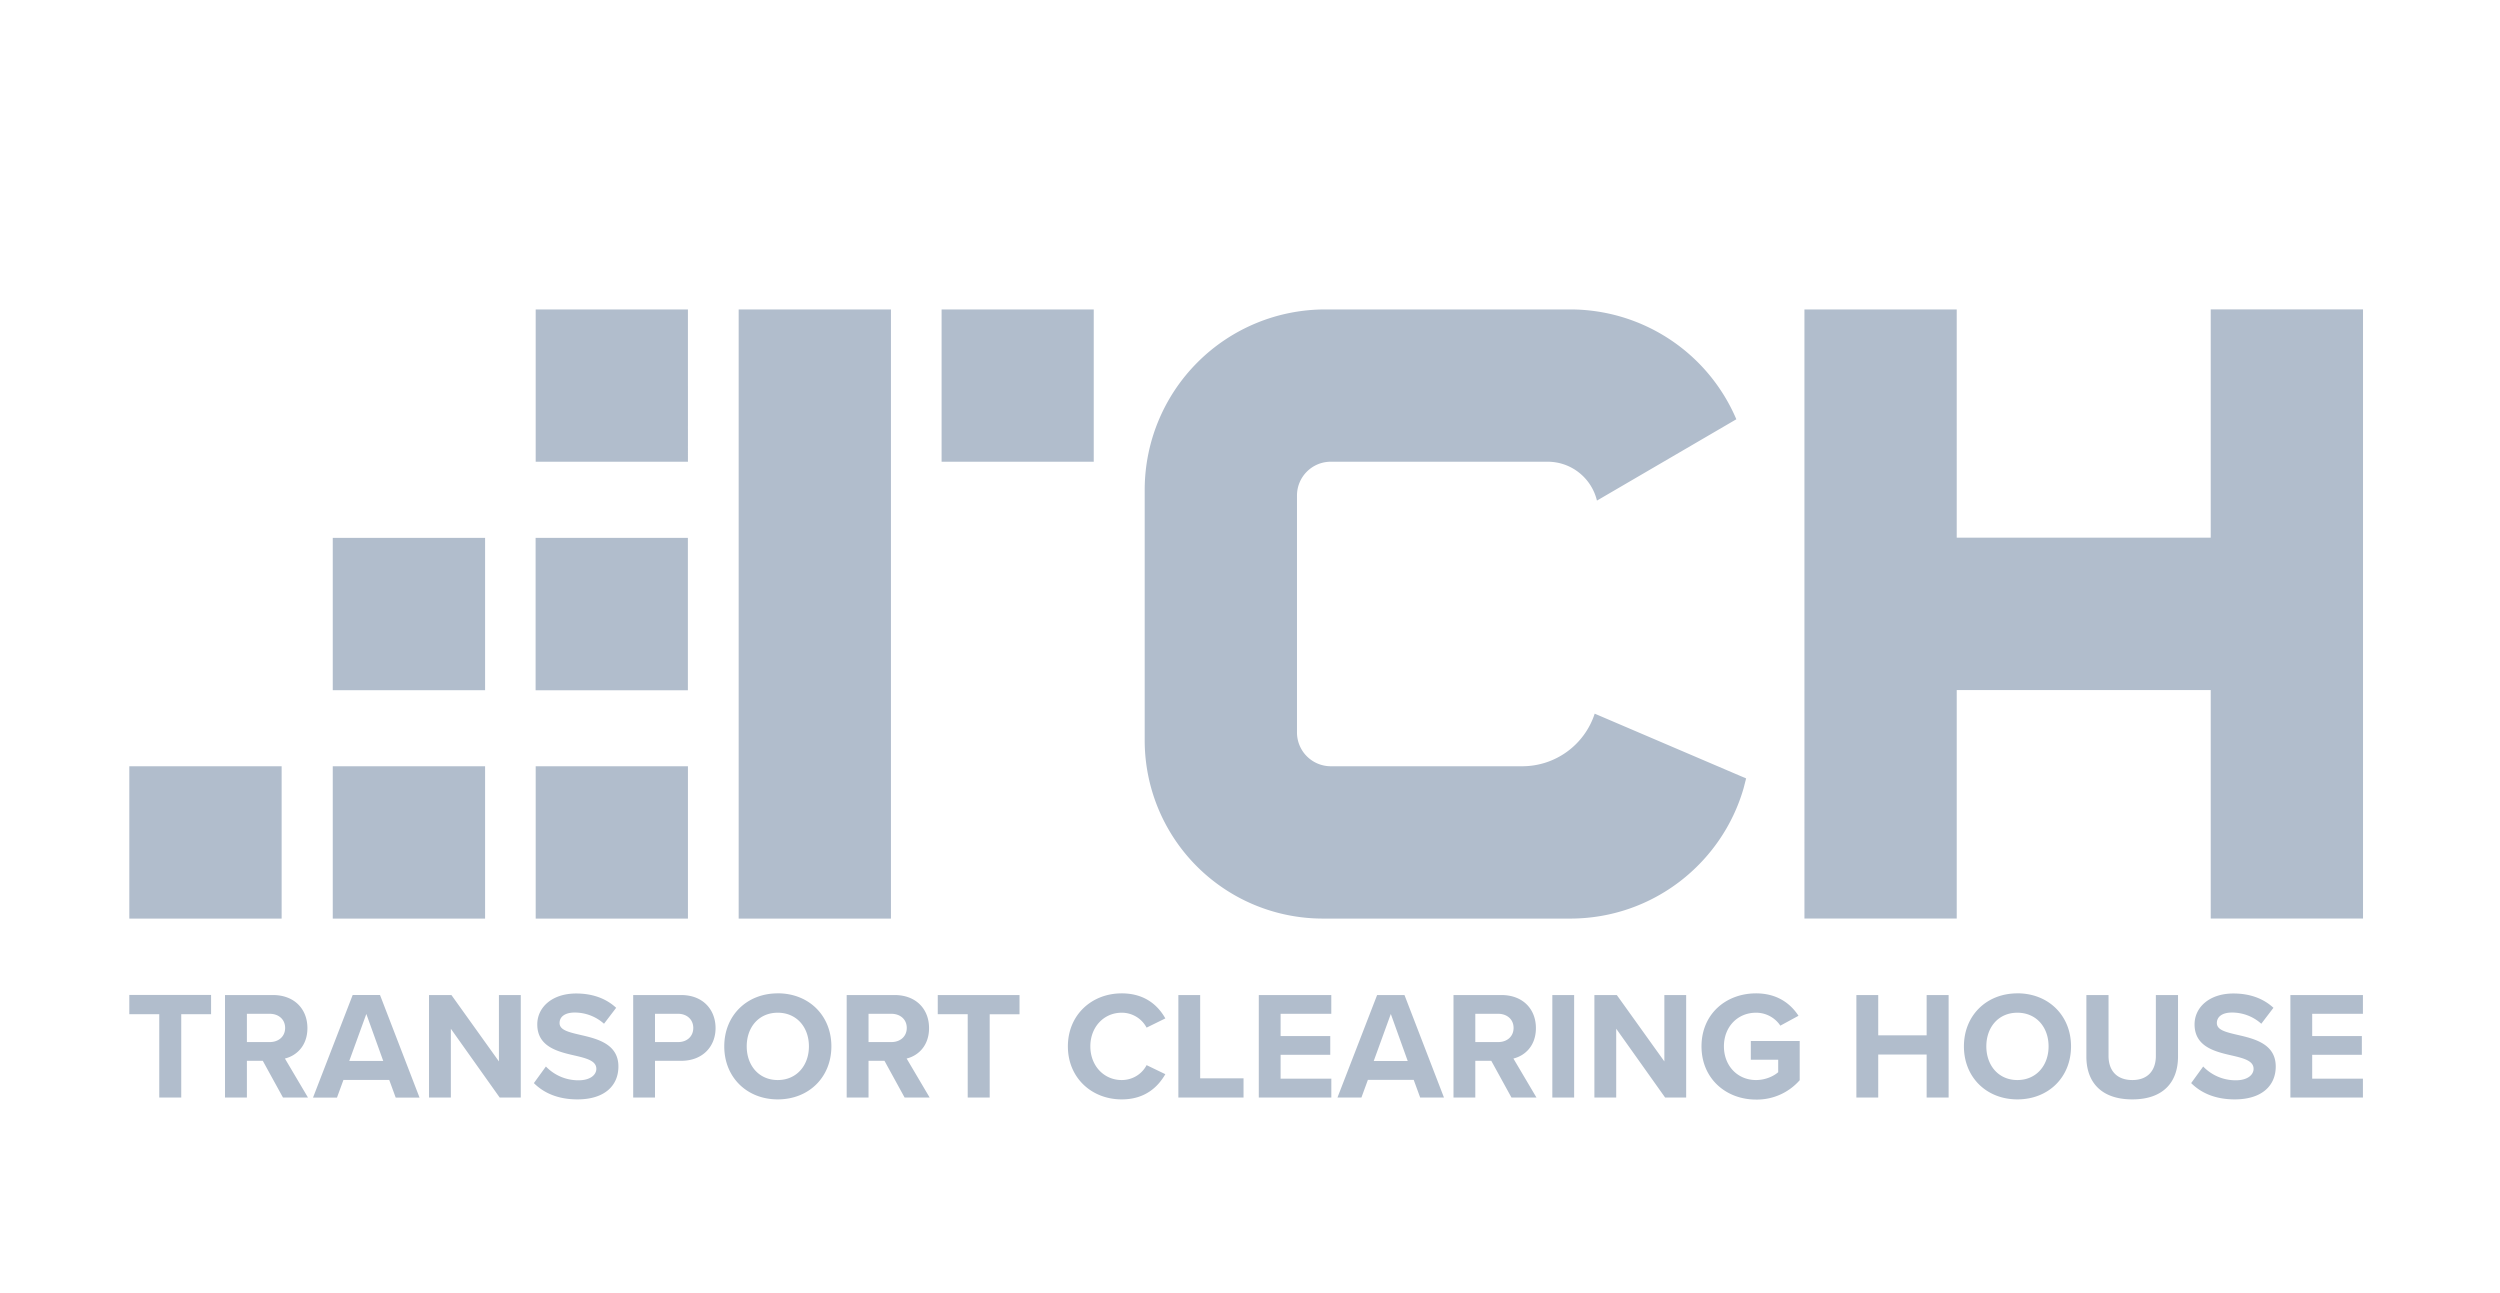<svg width="58" height="30" fill="none" xmlns="http://www.w3.org/2000/svg"><path d="M12.428 10.712h3.532V7.18h-3.532v3.533zM12.426 16.014h3.533v-3.535h-3.533v3.535zM12.428 21.311h3.532v-3.533h-3.532v3.533zM11.254 16.012V12.479H7.72v3.533h3.533zM7.72 21.311h3.534v-3.533H7.72v3.533zM3 21.311h3.534v-3.533H3v3.533zM21.846 10.712h3.529V7.18h-3.53v3.533zM20.67 7.18h-3.533v14.132h3.533V7.179zM51.289 7.179v5.295h-5.893V7.18h-3.533V21.31h3.533v-5.3h5.893v5.3h3.533V7.178h-3.533zM36.997 16.557a1.767 1.767 0 01-1.68 1.22h-4.442a.785.785 0 01-.785-.784v-5.496c0-.434.351-.785.785-.785h5.03c.556 0 1.02.385 1.144.902l3.234-1.887a4.188 4.188 0 00-3.854-2.548h-5.685a4.187 4.187 0 00-4.187 4.187v5.81a4.134 4.134 0 004.134 4.135h5.738c1.91 0 3.52-1.279 4.023-3.026l.058-.226-3.513-1.502zM3.695 23.529H3v-.446h1.897v.446h-.692v1.933h-.51v-1.933zM6.258 23.52h-.53v.656h.53c.204 0 .357-.128.357-.328s-.153-.328-.357-.328zm-.16 1.09h-.37v.853H5.22v-2.378h1.112c.496 0 .8.324.8.767 0 .42-.265.645-.522.706l.535.905h-.58l-.468-.852zM8.103 24.614h.788l-.392-1.09-.396 1.09zm.927.44H7.968l-.15.41h-.556l.92-2.38h.634l.917 2.38H9.18l-.15-.41zM10.46 23.866v1.597h-.507v-2.378h.52l1.102 1.54v-1.54h.507v2.378h-.489l-1.134-1.597zM12.665 24.743c.168.175.428.32.756.32.278 0 .414-.13.414-.266 0-.179-.207-.24-.482-.304-.389-.089-.888-.196-.888-.727 0-.396.343-.717.902-.717.378 0 .692.114.928.332l-.282.37a1.016 1.016 0 00-.681-.26c-.228 0-.35.1-.35.243 0 .16.2.21.475.274.392.09.89.207.89.735 0 .435-.31.763-.951.763-.456 0-.785-.153-1.01-.378l.279-.385zM15.734 23.52h-.538v.656h.538c.2 0 .35-.128.35-.328 0-.196-.15-.328-.35-.328zm-1.044-.435h1.112c.517 0 .799.35.799.767 0 .413-.285.759-.799.759h-.606v.852h-.506v-2.378zM18.044 23.495c-.439 0-.72.335-.72.78 0 .443.281.782.72.782.438 0 .723-.339.723-.781 0-.446-.285-.781-.723-.781zm0-.45c.72 0 1.244.514 1.244 1.23 0 .718-.524 1.231-1.244 1.231-.717 0-1.241-.514-1.241-1.23 0-.717.524-1.23 1.24-1.23zM20.68 23.52h-.53v.656h.53c.204 0 .357-.128.357-.328s-.153-.328-.357-.328zm-.16 1.09h-.37v.853h-.507v-2.378h1.112c.496 0 .799.324.799.767 0 .42-.264.645-.52.706l.534.905h-.581l-.467-.852zM22.451 23.53h-.695v-.445h1.897v.446h-.692v1.932h-.51v-1.932zM24.775 24.276c0-.731.553-1.23 1.248-1.23.543 0 .846.285 1.013.581l-.435.214a.651.651 0 00-.578-.346c-.413 0-.727.331-.727.78 0 .45.314.782.727.782.264 0 .478-.15.578-.346l.435.21c-.171.296-.47.585-1.013.585-.695 0-1.248-.499-1.248-1.23zM27.338 23.085h.506v1.932h1.006v.446h-1.512v-2.378zM29.203 23.085h1.683v.435H29.71v.517h1.152v.435H29.71v.553h1.177v.438h-1.683v-2.378zM31.87 24.615h.789l-.392-1.091-.396 1.09zm.928.438h-1.063l-.15.41h-.556l.92-2.378h.635l.916 2.378h-.552l-.15-.41zM34.758 23.52h-.531v.656h.532c.203 0 .356-.128.356-.328s-.153-.328-.357-.328zm-.16 1.09h-.371v.853h-.506v-2.378h1.112c.496 0 .8.324.8.767 0 .42-.265.645-.522.706l.535.905h-.58l-.468-.852zM36.014 23.085h.506v2.378h-.506v-2.378zM37.496 23.866v1.597h-.506v-2.378h.52l1.103 1.54v-1.54h.506v2.378h-.488l-1.135-1.597zM40.74 23.046c.492 0 .802.239.985.52l-.421.229a.675.675 0 00-.564-.3c-.431 0-.745.331-.745.78 0 .45.314.782.745.782.218 0 .41-.09.514-.182v-.289h-.635v-.435h1.134v.91a1.32 1.32 0 01-1.013.449c-.695 0-1.265-.485-1.265-1.234 0-.753.57-1.23 1.265-1.23zM44.698 24.465h-1.123v.998h-.507v-2.378h.507v.934h1.123v-.934h.51v2.378h-.51v-.998zM46.803 23.495c-.438 0-.72.335-.72.78 0 .443.282.782.72.782.44 0 .724-.339.724-.781 0-.446-.285-.781-.724-.781zm0-.45c.72 0 1.245.514 1.245 1.23 0 .718-.524 1.231-1.245 1.231-.716 0-1.24-.513-1.24-1.23s.524-1.23 1.24-1.23zM48.404 23.085h.514v1.412c0 .331.182.56.553.56.364 0 .545-.229.545-.56v-1.412h.514v1.426c0 .592-.34.995-1.06.995-.727 0-1.066-.406-1.066-.991v-1.43zM51.114 24.743c.168.175.428.32.756.32.278 0 .413-.13.413-.266 0-.179-.206-.24-.48-.304-.39-.089-.889-.196-.889-.727 0-.396.343-.717.902-.717.378 0 .692.114.928.332l-.282.37a1.015 1.015 0 00-.681-.26c-.228 0-.35.1-.35.243 0 .16.2.21.475.274.392.09.891.207.891.735 0 .435-.31.763-.952.763-.456 0-.784-.153-1.01-.378l.279-.385zM53.137 23.085h1.683v.435h-1.177v.517h1.152v.435h-1.152v.553h1.177v.438h-1.683v-2.378z" fill="#B1BDCC"/></svg>